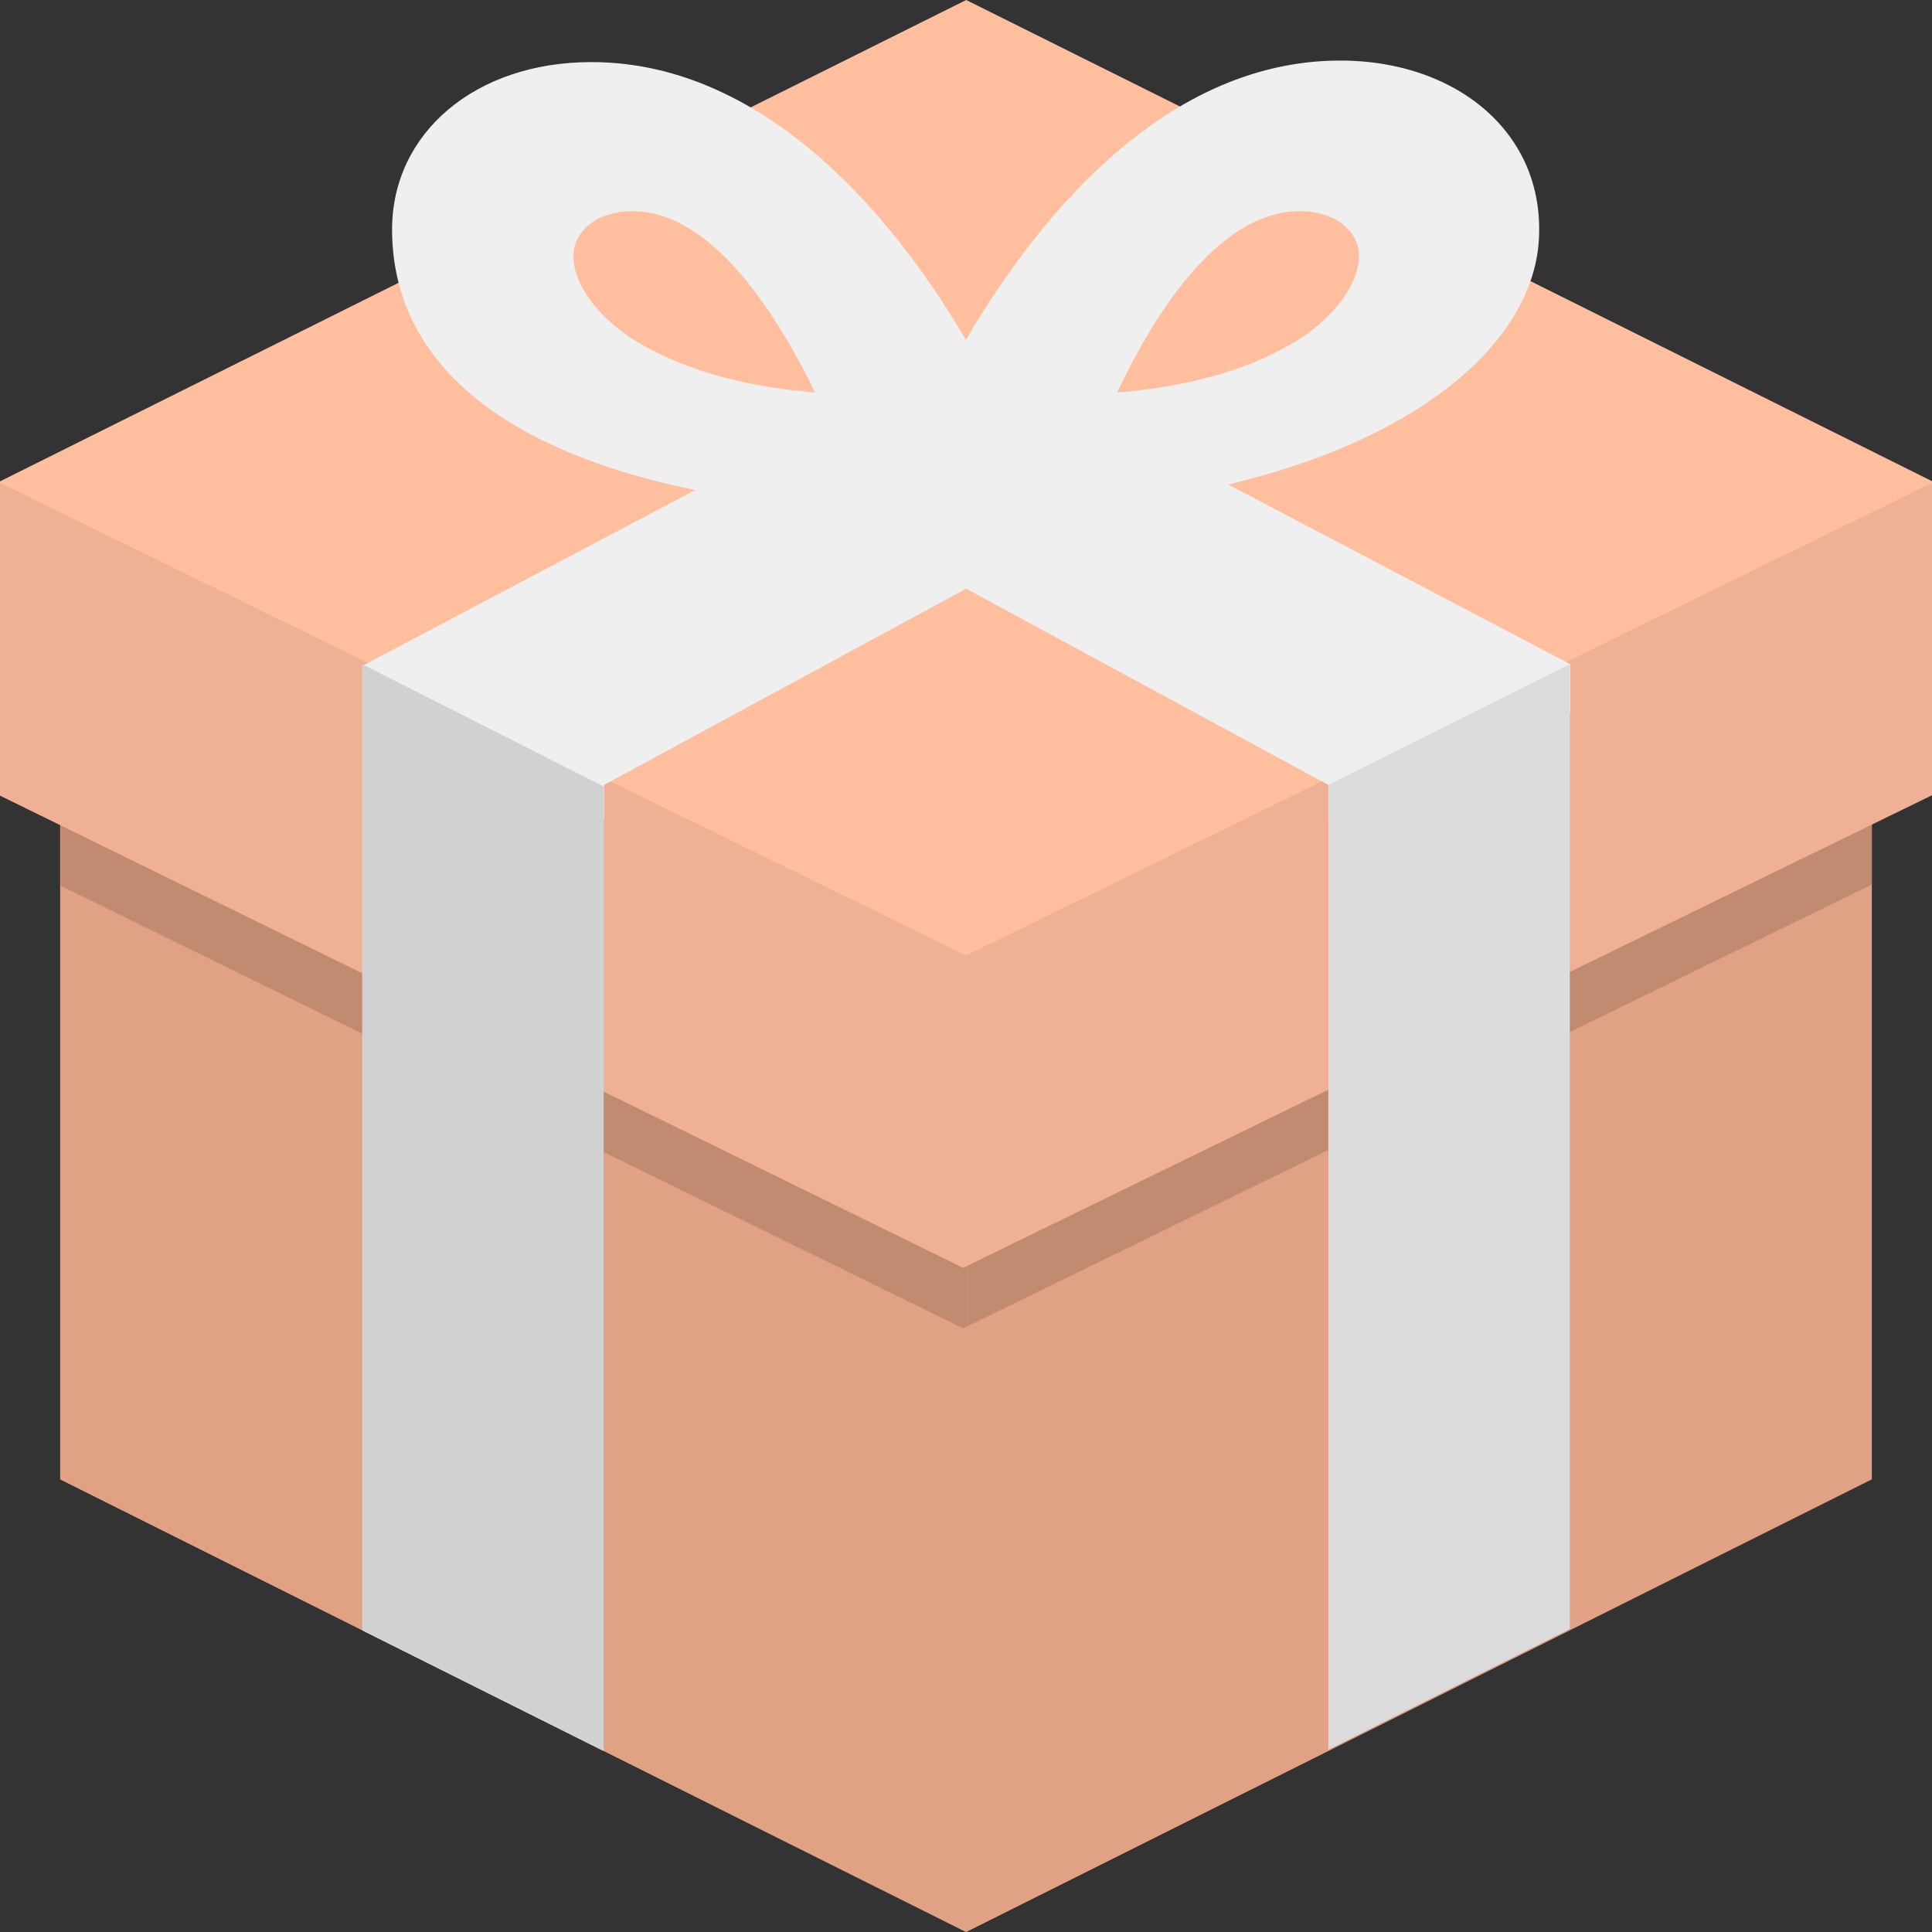 <?xml version="1.0" encoding="utf-8"?>
<!-- Generator: Adobe Illustrator 19.0.0, SVG Export Plug-In . SVG Version: 6.00 Build 0)  -->
<svg version="1.1" id="Layer_1" xmlns="http://www.w3.org/2000/svg" xmlns:xlink="http://www.w3.org/1999/xlink" x="0px" y="0px"
	 viewBox="-244 245 504.1 504.1" style="enable-background:new -244 245 504.1 504.1;" xml:space="preserve">
<rect x="-244" y="245" width="504.1" height="504.1" fill="#333333" stroke="none"/>
<style type="text/css">
	.st0{fill:#E0A185;}
	.st1{fill:#C18B72;}
	.st2{fill:#FFBE9E;}
	.st3{fill:#EFEFEF;}
	.st4{fill:#EFB095;}
	.st5{fill:#DCDCDC;}
	.st6{fill:#D1D1D1;}
</style>
<path class="st0" d="M-228.2,378.9L8.1,497.1l236.3-118.2V631L8.1,749.1L-228.2,631V378.9z"/>
<path class="st1" d="M-228.2,402.5v73.6L7.3,591.6l237.1-115.8v-73.3L8.1,518.3L-228.2,402.5z"/>
<path class="st0" d="M8.1,749.1V497.1l-220.6-110.3h-15.8V631L8.1,749.1z"/>
<path class="st1" d="M-228.2,402.5v73.6L7.3,591.6l0.8-0.4v-73.3v0.4L-228.2,402.5z"/>
<path class="st2" d="M-244,370.6L8.1,245l252.1,125.6v16.5L8.1,512.8L-244,387.6V370.6z"/>
<path class="st3" d="M152.6,284.8c-8.3-15-26-24-46.9-24c-47.7,0-81.1,44.5-97.7,72.9c-16.5-28.4-50.4-72.5-97.7-72.5
	c-30.3,0-52,18.5-52,43.7c0,44.9,49.2,74,148.1,74s151.2-37.4,151.2-73.6C157.7,298.2,156.1,291.1,152.6,284.8z M-79.4,333.2
	c-11-7.5-15-15.8-15-21.3c0-6.7,6.3-11.8,15.4-11.8c21.3,0,38.2,28,47.7,47.3C-56.1,345.4-70.7,338.7-79.4,333.2z M95.5,333.2
	c-8.7,5.5-23.2,12.2-48,14.2c9.1-19.3,26-47.3,47.7-47.3c9.1,0,15.4,5.1,15.4,11.8C110.5,317.5,106.5,325.7,95.5,333.2z"/>
<path class="st4" d="M-244,371L8.1,494.3L260.1,371v81.5L7.3,575.8L-244,452.6V371z"/>
<path class="st3" d="M102.6,458.9v-9.1L8.1,398.6l-94.5,51.2v9.1l-63-27.6v-12.6L4.9,337.2l3.2,1.6l3.2-1.6l154.4,81.1v12.6
	L102.6,458.9z"/>
<path class="st5" d="M102.6,449.8v251.7l63-31.5V418.3L102.6,449.8z"/>
<path class="st6" d="M-149.5,670.4l63,31.5V450.2l-63-31.9C-149.5,418.3-149.5,670.4-149.5,670.4z"/>
</svg>
